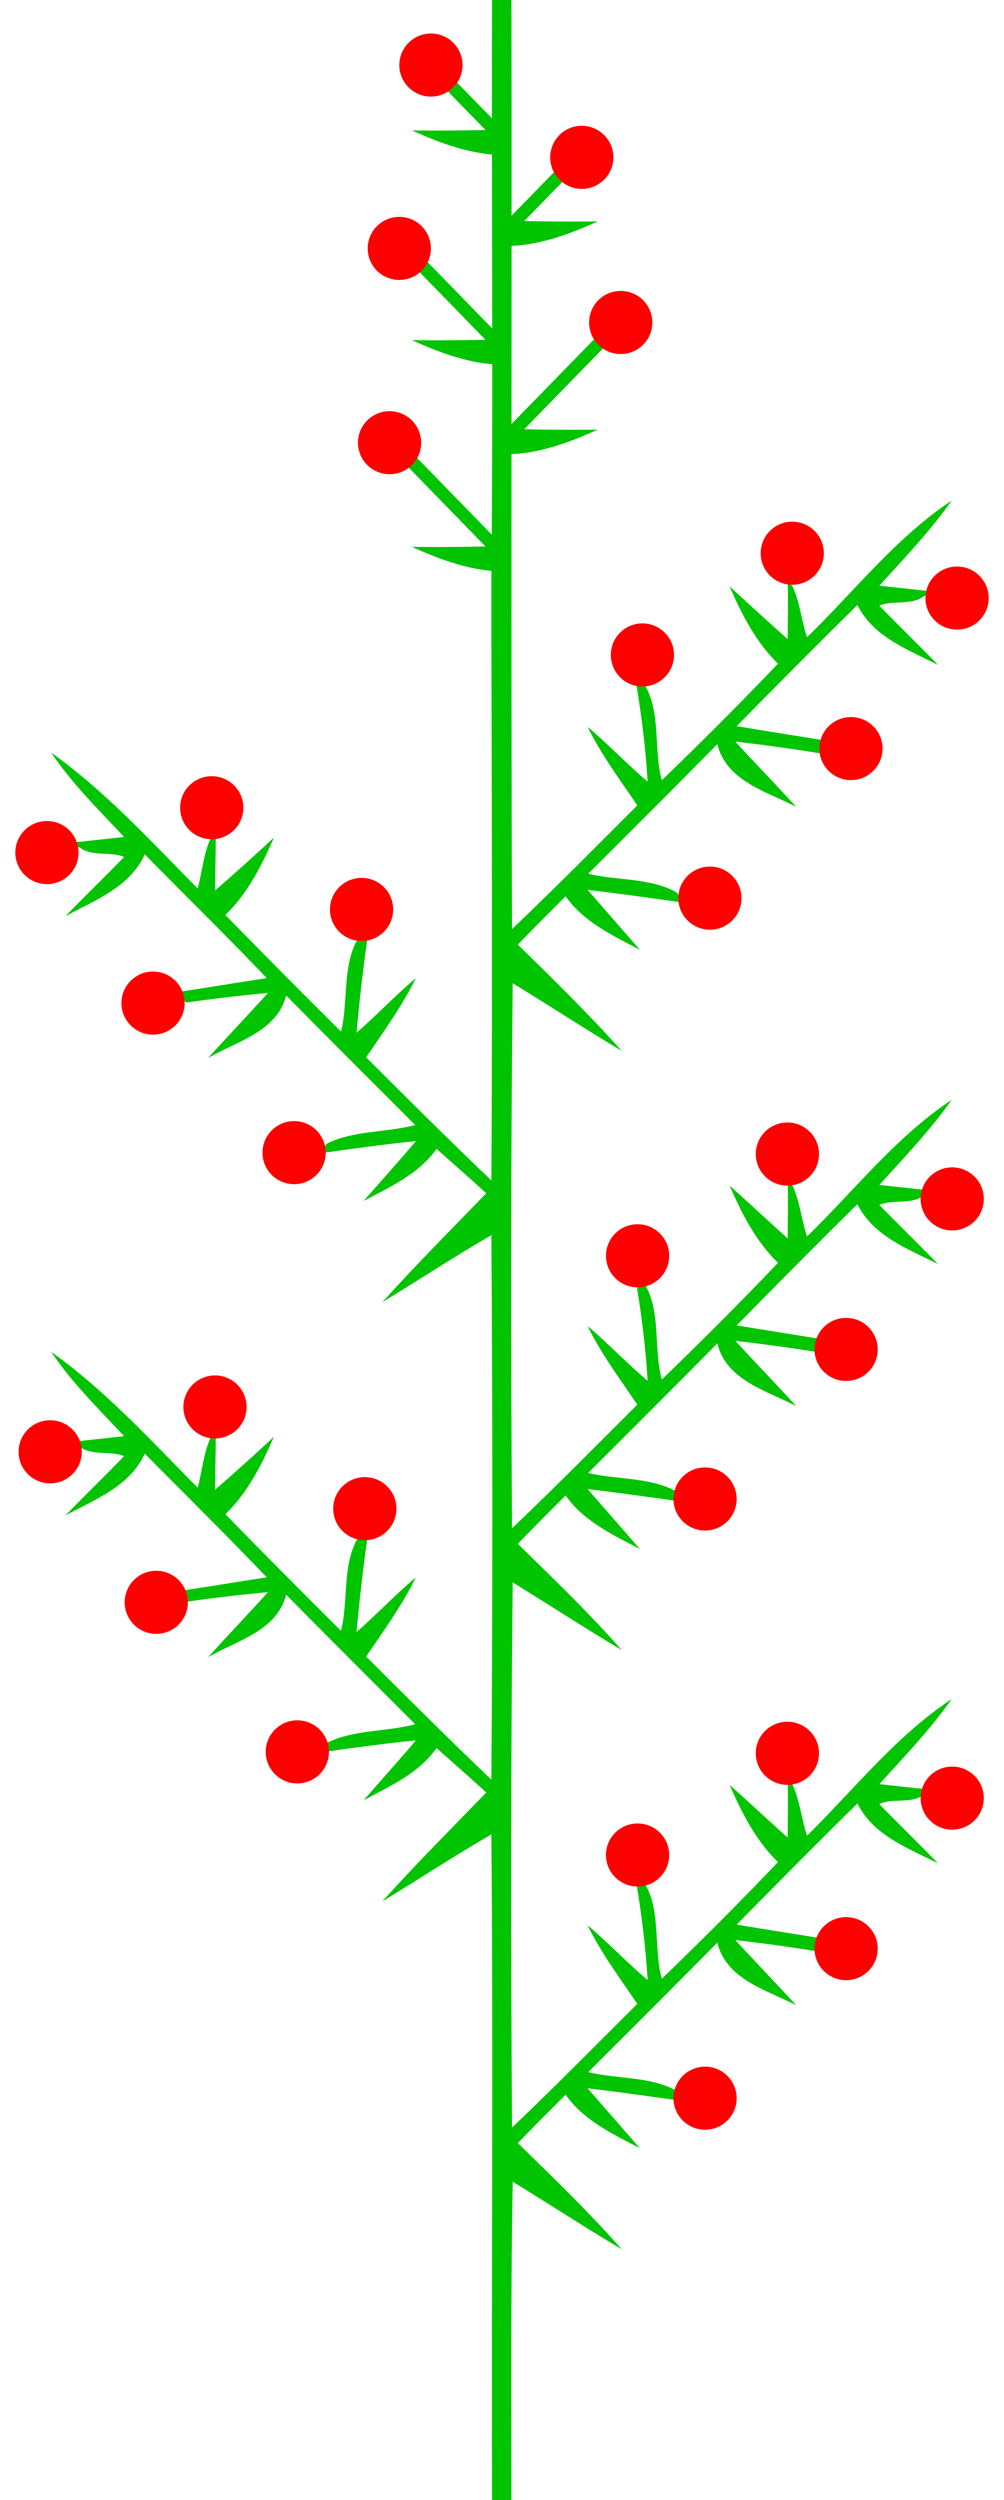 <?xml version="1.0" encoding="UTF-8"?>
<svg xmlns="http://www.w3.org/2000/svg" xmlns:xlink="http://www.w3.org/1999/xlink" width="100px" height="249px" viewBox="0 0 100 249" version="1.1">
<g id="surface1">
<path style=" stroke:none;fill-rule:nonzero;fill:rgb(0%,76.863%,0%);fill-opacity:1;" d="M 80.383 123.152 C 79.805 121.418 79.676 119.621 78.902 118.02 L 78.453 117.699 C 78.52 119.621 78.453 121.418 78.453 123.344 C 76.523 121.613 74.598 119.816 72.668 118.082 C 73.891 120.906 75.305 123.664 77.488 125.781 C 73.695 129.762 69.84 133.613 65.918 137.398 C 65.082 134.383 65.852 130.66 64.246 127.965 C 63.988 127.773 63.539 127.453 63.281 127.258 C 63.859 130.66 64.309 134.125 64.504 137.527 C 62.445 135.797 60.582 133.805 58.523 132.074 C 59.875 134.832 61.738 137.336 63.473 139.902 C 59.359 144.008 55.242 148.18 51 152.223 C 50.871 134.125 50.871 116.027 51.066 97.93 C 54.73 100.176 58.266 102.488 61.93 104.672 C 58.652 101.012 55.117 97.547 51.578 94.082 C 53.121 92.477 54.73 90.871 56.336 89.27 C 58.137 91.836 61.031 93.184 63.73 94.594 C 61.996 92.605 60.258 90.617 58.523 88.625 C 61.738 89.012 64.953 89.461 68.102 89.91 C 67.91 89.652 67.59 89.141 67.395 88.883 C 64.758 87.406 61.48 87.727 58.586 87.023 C 62.895 82.723 67.203 78.422 71.445 74.121 C 72.348 77.781 76.27 78.809 79.289 80.348 C 77.297 78.164 75.238 76.047 73.246 73.867 C 76.074 74.188 78.84 74.57 81.605 75.02 C 81.797 74.699 82.184 74.121 82.441 73.801 C 79.418 73.289 76.398 72.84 73.375 72.324 C 77.359 68.281 81.348 64.238 85.398 60.262 C 87.004 63.469 90.414 64.688 93.434 66.23 C 91.504 64.238 89.512 62.312 87.582 60.324 C 88.867 59.746 90.734 60.324 91.953 59.426 C 92.211 59.297 92.727 59.039 92.918 58.914 C 91.121 58.719 89.32 58.527 87.582 58.336 C 90.09 55.574 92.664 52.879 94.785 49.863 C 89.254 53.523 85.074 58.914 80.383 63.469 C 79.805 61.738 79.676 59.941 78.902 58.336 L 78.453 58.016 C 78.52 59.875 78.453 61.801 78.453 63.66 C 76.523 61.93 74.598 60.195 72.668 58.398 C 73.891 61.223 75.305 63.984 77.488 66.102 C 73.695 70.078 69.84 73.93 65.918 77.715 C 65.082 74.699 65.852 70.977 64.246 68.281 C 63.988 68.09 63.539 67.77 63.281 67.578 C 63.859 70.977 64.309 74.441 64.504 77.844 C 62.445 76.113 60.582 74.121 58.523 72.391 C 59.875 75.148 61.738 77.652 63.473 80.219 C 59.359 84.328 55.242 88.496 51 92.539 C 50.934 76.758 50.938 60.996 50.945 45.23 C 53.93 45.102 56.781 44.035 59.539 42.793 C 57.086 42.82 54.668 42.805 52.215 42.754 L 61.516 33.207 L 60.602 32.324 L 50.945 42.234 C 50.949 36.32 50.953 30.406 50.953 24.492 C 53.934 24.359 56.785 23.293 59.539 22.055 C 57.086 22.082 54.668 22.066 52.215 22.016 L 55.996 18.133 C 55.66 17.867 55.379 17.535 55.172 17.156 L 50.953 21.484 C 50.957 14.328 50.953 7.164 50.938 0 C 50.422 0 49.523 0 49.008 0 C 48.996 3.93 48.992 7.859 48.996 11.785 L 45.535 8.234 C 45.297 8.586 44.984 8.887 44.625 9.121 L 48.355 12.949 C 45.906 13 43.488 13.02 41.031 12.992 C 43.598 14.145 46.242 15.148 49 15.387 C 49.008 21.164 49.02 26.938 49.027 32.711 L 39.969 23.414 L 39.059 24.301 L 48.355 33.844 C 45.906 33.895 43.488 33.91 41.031 33.883 C 43.605 35.043 46.262 36.047 49.031 36.281 C 49.031 41.941 49.02 47.594 48.98 53.246 L 39.969 44 L 39.059 44.883 L 48.355 54.43 C 45.906 54.48 43.488 54.496 41.031 54.469 C 43.582 55.617 46.211 56.613 48.949 56.859 C 48.949 57.203 48.945 57.543 48.941 57.887 L 48.941 63.34 C 48.941 63.34 49.07 99.473 48.941 117.57 C 44.699 113.527 40.586 109.418 36.469 105.312 C 38.207 102.746 40.07 100.176 41.422 97.418 C 39.363 99.152 37.562 101.074 35.508 102.871 C 35.828 99.406 36.215 96.008 36.727 92.605 C 36.469 92.797 35.957 93.117 35.762 93.312 C 34.027 96.008 34.734 99.727 33.965 102.746 C 30.105 98.895 26.25 95.043 22.453 91.129 C 24.641 89.012 26.055 86.25 27.277 83.426 C 25.348 85.223 23.418 86.957 21.426 88.691 C 21.426 86.828 21.492 84.902 21.492 82.977 L 21.039 83.363 C 20.27 84.969 20.141 86.828 19.691 88.496 C 14.996 83.75 10.496 78.809 5.098 74.957 C 7.152 78.039 9.852 80.668 12.359 83.363 C 10.562 83.555 8.824 83.75 7.023 83.941 C 7.219 84.07 7.73 84.328 7.988 84.453 C 9.273 85.352 11.012 84.777 12.359 85.352 C 10.434 87.344 8.438 89.27 6.512 91.258 C 9.469 89.652 12.941 88.367 14.418 85.098 C 18.469 89.203 22.582 93.246 26.57 97.418 C 23.613 97.867 20.59 98.379 17.57 98.828 C 17.824 99.086 18.34 99.602 18.531 99.855 C 21.234 99.473 23.934 99.152 26.699 98.895 C 24.707 101.074 22.711 103.195 20.719 105.375 C 23.613 103.707 27.598 102.746 28.5 99.152 C 32.742 103.449 37.051 107.75 41.355 112.051 C 38.465 112.82 35.25 112.562 32.547 113.91 C 32.355 114.168 32.035 114.617 31.84 114.875 C 34.992 114.426 38.207 113.977 41.422 113.656 C 39.75 115.645 37.949 117.633 36.215 119.621 C 38.848 118.211 41.742 116.926 43.477 114.426 C 45.148 115.902 46.82 117.375 48.43 118.852 C 44.957 122.445 41.422 125.977 38.078 129.699 C 41.68 127.516 45.277 125.141 48.941 123.023 C 49.07 141.121 49.07 159.152 48.941 177.254 C 44.699 173.207 40.586 169.102 36.469 164.996 C 38.207 162.43 40.07 159.859 41.422 157.102 C 39.363 158.832 37.562 160.758 35.508 162.555 C 35.828 159.09 36.215 155.691 36.727 152.289 C 36.469 152.48 35.957 152.801 35.762 152.992 C 34.027 155.691 34.734 159.41 33.965 162.43 C 30.105 158.578 26.25 154.727 22.453 150.812 C 24.641 148.695 26.055 145.934 27.277 143.109 C 25.348 144.906 23.418 146.641 21.426 148.375 C 21.426 146.512 21.492 144.586 21.492 142.66 L 21.039 143.047 C 20.27 144.652 20.141 146.512 19.691 148.18 C 14.996 143.43 10.496 138.488 5.098 134.641 C 7.152 137.719 9.852 140.352 12.359 143.047 C 10.562 143.238 8.824 143.43 7.023 143.625 C 7.219 143.754 7.73 144.008 7.988 144.137 C 9.273 145.035 11.012 144.457 12.359 145.035 C 10.434 147.027 8.438 148.953 6.512 150.941 C 9.469 149.336 12.941 148.051 14.418 144.781 C 18.469 148.887 22.582 152.93 26.57 157.102 C 23.613 157.551 20.59 158.062 17.57 158.512 C 17.824 158.77 18.34 159.285 18.531 159.539 C 21.234 159.152 23.934 158.832 26.699 158.578 C 24.707 160.758 22.711 162.875 20.719 165.059 C 23.613 163.391 27.598 162.43 28.5 158.832 C 32.742 163.133 37.051 167.434 41.355 171.734 C 38.465 172.504 35.25 172.246 32.547 173.594 C 32.355 173.852 32.035 174.301 31.84 174.555 C 34.992 174.105 38.207 173.66 41.422 173.34 C 39.75 175.328 37.949 177.316 36.215 179.305 C 38.848 177.895 41.742 176.609 43.477 174.105 C 45.148 175.586 46.82 177.059 48.43 178.535 C 44.957 182.129 41.422 185.66 38.078 189.383 C 41.68 187.199 45.277 184.824 48.941 182.707 C 49.137 204.785 48.941 226.926 49.008 249 C 49.523 249 50.422 249 50.938 249 C 50.938 238.41 50.871 227.887 51.066 217.297 C 54.73 219.543 58.266 221.855 61.93 224.035 C 58.652 220.312 55.117 216.914 51.578 213.449 C 53.121 211.844 54.73 210.238 56.336 208.633 C 58.137 211.203 61.031 212.551 63.73 213.961 C 61.996 211.973 60.258 209.98 58.523 207.992 C 61.738 208.379 64.953 208.828 68.102 209.277 C 67.91 209.02 67.59 208.504 67.395 208.25 C 64.758 206.773 61.48 207.094 58.586 206.387 C 62.895 202.09 67.203 197.789 71.445 193.488 C 72.348 197.148 76.27 198.172 79.289 199.715 C 77.297 197.531 75.238 195.414 73.246 193.23 C 76.074 193.555 78.84 193.938 81.605 194.387 C 81.797 194.066 82.184 193.488 82.441 193.168 C 79.418 192.656 76.398 192.203 73.375 191.691 C 77.359 187.648 81.348 183.605 85.398 179.625 C 87.004 182.836 90.414 184.055 93.434 185.594 C 91.504 183.605 89.512 181.68 87.582 179.691 C 88.867 179.047 90.734 179.691 91.953 178.793 C 92.211 178.664 92.727 178.406 92.918 178.277 C 91.121 178.086 89.32 177.895 87.582 177.699 C 90.09 174.941 92.664 172.246 94.785 169.23 C 89.254 172.887 85.074 178.215 80.383 182.836 C 79.805 181.102 79.676 179.305 78.902 177.699 L 78.453 177.379 C 78.52 179.305 78.453 181.102 78.453 183.027 C 76.523 181.293 74.598 179.5 72.668 177.766 C 73.891 180.59 75.305 183.348 77.488 185.465 C 73.695 189.445 69.84 193.297 65.918 197.082 C 65.082 194.066 65.852 190.344 64.246 187.648 C 63.988 187.457 63.539 187.137 63.281 186.941 C 63.859 190.344 64.309 193.809 64.504 197.211 C 62.445 195.477 60.582 193.488 58.523 191.754 C 59.875 194.516 61.738 197.02 63.473 199.586 C 59.359 203.691 55.242 207.863 51 211.906 C 50.871 193.809 50.871 175.711 51.066 157.613 C 54.73 159.859 58.266 162.172 61.93 164.352 C 58.652 160.629 55.117 157.23 51.578 153.766 C 53.121 152.16 54.73 150.555 56.336 148.953 C 58.137 151.52 61.031 152.867 63.73 154.277 C 61.996 152.289 60.258 150.297 58.523 148.309 C 61.738 148.695 64.953 149.145 68.102 149.594 C 67.91 149.336 67.59 148.82 67.395 148.566 C 64.758 147.09 61.48 147.41 58.586 146.703 C 62.895 142.406 67.203 138.105 71.445 133.805 C 72.348 137.465 76.27 138.488 79.289 140.031 C 77.297 137.848 75.238 135.73 73.246 133.551 C 76.074 133.871 78.84 134.254 81.605 134.703 C 81.797 134.383 82.184 133.805 82.441 133.484 C 79.418 132.973 76.398 132.52 73.375 132.008 C 77.359 127.965 81.348 123.922 85.398 119.941 C 87.004 123.152 90.414 124.371 93.434 125.91 C 91.504 123.922 89.512 121.996 87.582 120.008 C 88.867 119.43 90.734 120.008 91.953 119.109 C 92.211 118.98 92.727 118.723 92.918 118.598 C 91.121 118.402 89.32 118.211 87.582 118.02 C 90.09 115.258 92.664 112.562 94.785 109.547 C 89.254 113.203 85.074 118.598 80.383 123.152 Z M 80.383 123.152 "/>
<path style=" stroke:none;fill-rule:nonzero;fill:rgb(99.216%,0%,0%);fill-opacity:1;" d="M 7.824 84.918 C 7.824 86.652 6.414 88.059 4.676 88.059 C 2.938 88.059 1.527 86.652 1.527 84.918 C 1.527 83.184 2.938 81.773 4.676 81.773 C 6.414 81.773 7.824 83.184 7.824 84.918 Z M 7.824 84.918 "/>
<path style=" stroke:none;fill-rule:nonzero;fill:rgb(99.216%,0%,0%);fill-opacity:1;" d="M 24.238 80.449 C 24.238 82.184 22.828 83.59 21.09 83.59 C 19.352 83.59 17.941 82.184 17.941 80.449 C 17.941 78.715 19.352 77.309 21.09 77.309 C 22.828 77.309 24.238 78.715 24.238 80.449 Z M 24.238 80.449 "/>
<path style=" stroke:none;fill-rule:nonzero;fill:rgb(99.216%,0%,0%);fill-opacity:1;" d="M 18.391 99.906 C 18.391 101.645 16.98 103.051 15.242 103.051 C 13.504 103.051 12.094 101.645 12.094 99.906 C 12.094 98.172 13.504 96.766 15.242 96.766 C 16.98 96.766 18.391 98.172 18.391 99.906 Z M 18.391 99.906 "/>
<path style=" stroke:none;fill-rule:nonzero;fill:rgb(99.216%,0%,0%);fill-opacity:1;" d="M 39.16 90.582 C 39.16 92.316 37.754 93.723 36.016 93.723 C 34.277 93.723 32.867 92.316 32.867 90.582 C 32.867 88.844 34.277 87.438 36.016 87.438 C 37.754 87.438 39.16 88.844 39.16 90.582 Z M 39.16 90.582 "/>
<path style=" stroke:none;fill-rule:nonzero;fill:rgb(99.216%,0%,0%);fill-opacity:1;" d="M 32.441 114.805 C 32.441 116.539 31.031 117.945 29.293 117.945 C 27.555 117.945 26.145 116.539 26.145 114.805 C 26.145 113.07 27.555 111.66 29.293 111.66 C 31.031 111.66 32.441 113.07 32.441 114.805 Z M 32.441 114.805 "/>
<path style=" stroke:none;fill-rule:nonzero;fill:rgb(99.216%,0%,0%);fill-opacity:1;" d="M 8.145 144.602 C 8.145 146.336 6.734 147.742 4.996 147.742 C 3.258 147.742 1.852 146.336 1.852 144.602 C 1.852 142.863 3.258 141.457 4.996 141.457 C 6.734 141.457 8.145 142.863 8.145 144.602 Z M 8.145 144.602 "/>
<path style=" stroke:none;fill-rule:nonzero;fill:rgb(99.216%,0%,0%);fill-opacity:1;" d="M 24.559 140.133 C 24.559 141.867 23.152 143.273 21.414 143.273 C 19.676 143.273 18.266 141.867 18.266 140.133 C 18.266 138.398 19.676 136.992 21.414 136.992 C 23.152 136.992 24.559 138.398 24.559 140.133 Z M 24.559 140.133 "/>
<path style=" stroke:none;fill-rule:nonzero;fill:rgb(99.216%,0%,0%);fill-opacity:1;" d="M 18.711 159.59 C 18.711 161.324 17.301 162.734 15.562 162.734 C 13.824 162.734 12.418 161.324 12.418 159.59 C 12.418 157.855 13.824 156.449 15.562 156.449 C 17.301 156.449 18.711 157.855 18.711 159.59 Z M 18.711 159.59 "/>
<path style=" stroke:none;fill-rule:nonzero;fill:rgb(99.216%,0%,0%);fill-opacity:1;" d="M 39.484 150.262 C 39.484 152 38.074 153.406 36.336 153.406 C 34.598 153.406 33.188 152 33.188 150.262 C 33.188 148.527 34.598 147.121 36.336 147.121 C 38.074 147.121 39.484 148.527 39.484 150.262 Z M 39.484 150.262 "/>
<path style=" stroke:none;fill-rule:nonzero;fill:rgb(99.216%,0%,0%);fill-opacity:1;" d="M 32.762 174.488 C 32.762 176.223 31.352 177.629 29.613 177.629 C 27.875 177.629 26.465 176.223 26.465 174.488 C 26.465 172.75 27.875 171.344 29.613 171.344 C 31.352 171.344 32.762 172.75 32.762 174.488 Z M 32.762 174.488 "/>
<path style=" stroke:none;fill-rule:nonzero;fill:rgb(99.216%,0%,0%);fill-opacity:1;" d="M 97.988 179.094 C 97.988 180.828 96.578 182.234 94.84 182.234 C 93.102 182.234 91.695 180.828 91.695 179.094 C 91.695 177.359 93.102 175.953 94.84 175.953 C 96.578 175.953 97.988 177.359 97.988 179.094 Z M 97.988 179.094 "/>
<path style=" stroke:none;fill-rule:nonzero;fill:rgb(99.216%,0%,0%);fill-opacity:1;" d="M 81.574 174.625 C 81.574 176.363 80.164 177.77 78.426 177.77 C 76.688 177.77 75.277 176.363 75.277 174.625 C 75.277 172.891 76.688 171.484 78.426 171.484 C 80.164 171.484 81.574 172.891 81.574 174.625 Z M 81.574 174.625 "/>
<path style=" stroke:none;fill-rule:nonzero;fill:rgb(99.216%,0%,0%);fill-opacity:1;" d="M 87.422 194.086 C 87.422 195.82 86.012 197.227 84.273 197.227 C 82.535 197.227 81.129 195.82 81.129 194.086 C 81.129 192.352 82.535 190.945 84.273 190.945 C 86.012 190.945 87.422 192.352 87.422 194.086 Z M 87.422 194.086 "/>
<path style=" stroke:none;fill-rule:nonzero;fill:rgb(99.216%,0%,0%);fill-opacity:1;" d="M 60.355 184.758 C 60.355 186.492 61.766 187.898 63.504 187.898 C 65.242 187.898 66.652 186.492 66.652 184.758 C 66.652 183.023 65.242 181.617 63.504 181.617 C 61.766 181.617 60.355 183.023 60.355 184.758 Z M 60.355 184.758 "/>
<path style=" stroke:none;fill-rule:nonzero;fill:rgb(99.216%,0%,0%);fill-opacity:1;" d="M 67.078 208.98 C 67.078 210.715 68.488 212.121 70.227 212.121 C 71.965 212.121 73.371 210.715 73.371 208.98 C 73.371 207.246 71.965 205.84 70.227 205.84 C 68.488 205.84 67.078 207.246 67.078 208.98 Z M 67.078 208.98 "/>
<path style=" stroke:none;fill-rule:nonzero;fill:rgb(99.216%,0%,0%);fill-opacity:1;" d="M 97.988 119.41 C 97.988 121.148 96.578 122.555 94.84 122.555 C 93.102 122.555 91.695 121.148 91.695 119.41 C 91.695 117.676 93.102 116.27 94.84 116.27 C 96.578 116.27 97.988 117.676 97.988 119.41 Z M 97.988 119.41 "/>
<path style=" stroke:none;fill-rule:nonzero;fill:rgb(99.216%,0%,0%);fill-opacity:1;" d="M 81.574 114.941 C 81.574 116.68 80.164 118.086 78.426 118.086 C 76.688 118.086 75.277 116.68 75.277 114.941 C 75.277 113.207 76.688 111.801 78.426 111.801 C 80.164 111.801 81.574 113.207 81.574 114.941 Z M 81.574 114.941 "/>
<path style=" stroke:none;fill-rule:nonzero;fill:rgb(99.216%,0%,0%);fill-opacity:1;" d="M 87.422 134.402 C 87.422 136.137 86.012 137.543 84.273 137.543 C 82.535 137.543 81.129 136.137 81.129 134.402 C 81.129 132.668 82.535 131.262 84.273 131.262 C 86.012 131.262 87.422 132.668 87.422 134.402 Z M 87.422 134.402 "/>
<path style=" stroke:none;fill-rule:nonzero;fill:rgb(99.216%,0%,0%);fill-opacity:1;" d="M 60.355 125.074 C 60.355 126.809 61.766 128.219 63.504 128.219 C 65.242 128.219 66.652 126.809 66.652 125.074 C 66.652 123.34 65.242 121.934 63.504 121.934 C 61.766 121.934 60.355 123.34 60.355 125.074 Z M 60.355 125.074 "/>
<path style=" stroke:none;fill-rule:nonzero;fill:rgb(99.216%,0%,0%);fill-opacity:1;" d="M 67.078 149.297 C 67.078 151.035 68.488 152.441 70.227 152.441 C 71.965 152.441 73.371 151.035 73.371 149.297 C 73.371 147.562 71.965 146.156 70.227 146.156 C 68.488 146.156 67.078 147.562 67.078 149.297 Z M 67.078 149.297 "/>
<path style=" stroke:none;fill-rule:nonzero;fill:rgb(99.216%,0%,0%);fill-opacity:1;" d="M 98.473 59.566 C 98.473 61.305 97.062 62.711 95.324 62.711 C 93.586 62.711 92.176 61.305 92.176 59.566 C 92.176 57.832 93.586 56.426 95.324 56.426 C 97.062 56.426 98.473 57.832 98.473 59.566 Z M 98.473 59.566 "/>
<path style=" stroke:none;fill-rule:nonzero;fill:rgb(99.216%,0%,0%);fill-opacity:1;" d="M 82.055 55.102 C 82.055 56.836 80.648 58.242 78.91 58.242 C 77.172 58.242 75.762 56.836 75.762 55.102 C 75.762 53.363 77.172 51.957 78.91 51.957 C 80.648 51.957 82.055 53.363 82.055 55.102 Z M 82.055 55.102 "/>
<path style=" stroke:none;fill-rule:nonzero;fill:rgb(99.216%,0%,0%);fill-opacity:1;" d="M 87.902 74.559 C 87.902 76.293 86.496 77.699 84.758 77.699 C 83.02 77.699 81.609 76.293 81.609 74.559 C 81.609 72.824 83.02 71.418 84.758 71.418 C 86.496 71.418 87.902 72.824 87.902 74.559 Z M 87.902 74.559 "/>
<path style=" stroke:none;fill-rule:nonzero;fill:rgb(99.216%,0%,0%);fill-opacity:1;" d="M 60.84 65.23 C 60.84 66.965 62.246 68.375 63.984 68.375 C 65.723 68.375 67.133 66.965 67.133 65.23 C 67.133 63.496 65.723 62.09 63.984 62.09 C 62.246 62.09 60.84 63.496 60.84 65.23 Z M 60.84 65.23 "/>
<path style=" stroke:none;fill-rule:nonzero;fill:rgb(99.216%,0%,0%);fill-opacity:1;" d="M 67.562 89.453 C 67.562 91.191 68.969 92.598 70.707 92.598 C 72.445 92.598 73.855 91.191 73.855 89.453 C 73.855 87.719 72.445 86.312 70.707 86.312 C 68.969 86.312 67.562 87.719 67.562 89.453 Z M 67.562 89.453 "/>
<path style=" stroke:none;fill-rule:nonzero;fill:rgb(99.216%,0%,0%);fill-opacity:1;" d="M 41.949 44.094 C 41.949 45.828 40.539 47.234 38.801 47.234 C 37.062 47.234 35.656 45.828 35.656 44.094 C 35.656 42.359 37.062 40.953 38.801 40.953 C 40.539 40.953 41.949 42.359 41.949 44.094 Z M 41.949 44.094 "/>
<path style=" stroke:none;fill-rule:nonzero;fill:rgb(99.216%,0%,0%);fill-opacity:1;" d="M 64.973 32.121 C 64.973 33.855 63.562 35.262 61.824 35.262 C 60.086 35.262 58.676 33.855 58.676 32.121 C 58.676 30.383 60.086 28.977 61.824 28.977 C 63.562 28.977 64.973 30.383 64.973 32.121 Z M 64.973 32.121 "/>
<path style=" stroke:none;fill-rule:nonzero;fill:rgb(99.216%,0%,0%);fill-opacity:1;" d="M 55.996 18.133 C 56.531 18.559 57.211 18.812 57.945 18.812 C 59.688 18.812 61.094 17.406 61.094 15.672 C 61.094 14.902 60.82 14.203 60.359 13.656 C 60.086 13.328 59.742 13.059 59.355 12.863 C 58.934 12.652 58.453 12.527 57.945 12.527 C 56.207 12.527 54.801 13.938 54.801 15.672 C 54.801 16.211 54.934 16.715 55.172 17.156 C 55.379 17.535 55.66 17.867 55.996 18.133 Z M 55.996 18.133 "/>
<path style=" stroke:none;fill-rule:nonzero;fill:rgb(99.216%,0%,0%);fill-opacity:1;" d="M 45.535 8.234 C 45.871 7.73 46.07 7.129 46.07 6.48 C 46.07 4.746 44.66 3.336 42.922 3.336 C 42.305 3.336 41.727 3.52 41.242 3.824 C 40.879 4.055 40.566 4.355 40.324 4.707 C 39.977 5.211 39.773 5.82 39.773 6.48 C 39.773 8.215 41.184 9.621 42.922 9.621 C 43.551 9.621 44.133 9.438 44.625 9.121 C 44.984 8.887 45.297 8.586 45.535 8.234 Z M 45.535 8.234 "/>
<path style=" stroke:none;fill-rule:nonzero;fill:rgb(99.216%,0%,0%);fill-opacity:1;" d="M 42.918 24.742 C 42.918 26.477 41.512 27.883 39.773 27.883 C 38.031 27.883 36.625 26.477 36.625 24.742 C 36.625 23.008 38.031 21.602 39.773 21.602 C 41.512 21.602 42.918 23.008 42.918 24.742 Z M 42.918 24.742 "/>
</g>
</svg>
